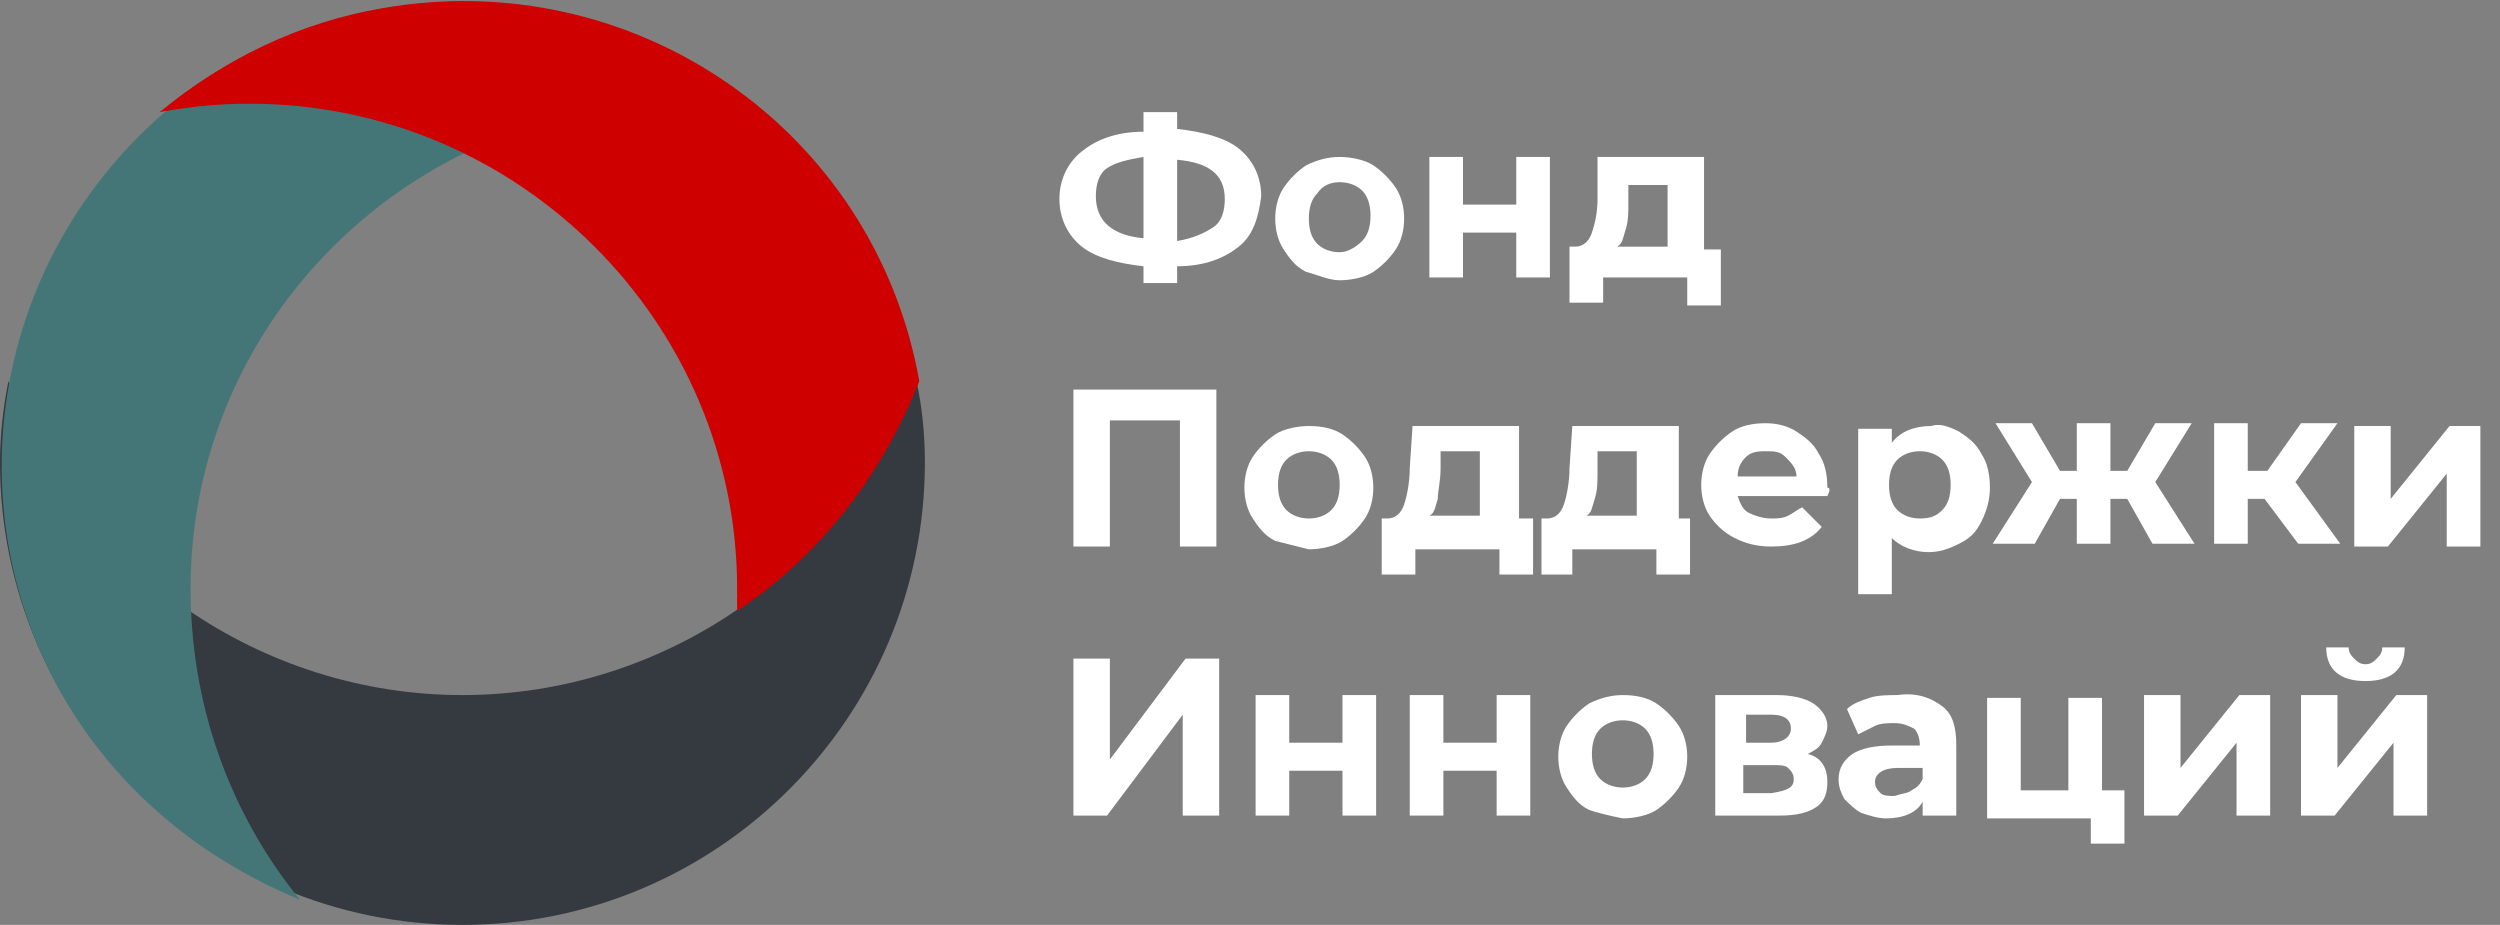 <?xml version="1.0" encoding="utf-8"?>
<!-- Generator: Adobe Illustrator 24.0.1, SVG Export Plug-In . SVG Version: 6.00 Build 0)  -->
<svg version="1.1" id="Слой_1" xmlns="http://www.w3.org/2000/svg" xmlns:xlink="http://www.w3.org/1999/xlink" x="0px" y="0px"
	 viewBox="0 0 89.2 33" style="enable-background:new 0 0 89.2 33;" xml:space="preserve">
<rect x="0" y="0" width="89.2" height="33" fill="#808080" stroke="none"/>
<style type="text/css">
	.st0{fill:#343A40;}
	.st1{fill:#457677;}
	.st2{fill:#CE0000;}
	.st3{enable-background:new    ;}
	.st4{fill:#FFFFFF;}
</style>
<title>logo-w_ru</title>
<g id="Слой_2_1_">
	<g id="Слой_1-2">
		<path class="st0" d="M16.5,24.8c-7.2,0-13.7-4.5-16.2-11.2c-0.2,1-0.3,2-0.3,2.9C0,25.6,7.4,33,16.5,33S33,25.6,33,16.5
			c0-1-0.1-2-0.3-2.9C30.2,20.3,23.7,24.8,16.5,24.8z"/>
		<path class="st1" d="M6.8,21c0-9.6,7.9-17.3,17.4-17.3c1,0,2,0.1,3,0.3C20.3-1.9,9.9-1.1,4,5.9s-5.1,17.4,1.9,23.3
			c1.4,1.2,3.1,2.2,4.8,2.9C8.1,28.9,6.8,25,6.8,21z"/>
		<path class="st2" d="M32.9,18.1L32.9,18.1z"/>
		<path class="st2" d="M32.5,20.4L32.5,20.4z"/>
		<path class="st2" d="M33,17.2L33,17.2z"/>
		<path class="st2" d="M33,17.5L33,17.5z"/>
		<path class="st2" d="M26.3,21c0,0.2,0,0.5,0,0.8c3-2,5.2-4.9,6.5-8.2c-1.6-9-10.2-14.9-19.2-13.3C10.7,0.8,8,2.1,5.7,4
			c1.1-0.2,2.1-0.3,3.2-0.3C18.5,3.7,26.3,11.5,26.3,21C26.3,21,26.3,21,26.3,21z"/>
		<path class="st2" d="M33,16.9L33,16.9z"/>
		<path class="st2" d="M33,17.8L33,17.8z"/>
		<path class="st2" d="M32.7,19.7L32.7,19.7z"/>
		<path class="st2" d="M32.6,20L32.6,20z"/>
		<path class="st2" d="M32.8,19.4L32.8,19.4z"/>
		<path class="st2" d="M32.8,18.8L32.8,18.8z"/>
		<path class="st2" d="M32.9,18.5L32.9,18.5z"/>
		<path class="st2" d="M32.8,19.1L32.8,19.1z"/>
		<path class="st2" d="M32.8,13.9v0.1V13.9z"/>
		<path class="st2" d="M33,15.6L33,15.6z"/>
		<path class="st2" d="M33,15.4L33,15.4z"/>
		<path class="st2" d="M33,15.2L33,15.2z"/>
		<path class="st2" d="M33,16.2L33,16.2z"/>
		<path class="st2" d="M32.9,15L32.9,15z"/>
		<path class="st2" d="M33,16L33,16z"/>
		<path class="st2" d="M33,15.8L33,15.8z"/>
		<path class="st2" d="M32.9,14.7c0,0,0,0.1,0,0.1S32.9,14.8,32.9,14.7z"/>
		<path class="st2" d="M32.4,21L32.4,21L32.4,21z"/>
		<path class="st2" d="M32.8,13.8c0,0,0,0.1,0,0.1S32.8,13.8,32.8,13.8z"/>
		<path class="st2" d="M32.8,14.1v0.1V14.1z"/>
		<path class="st2" d="M32.9,14.5v0.1V14.5z"/>
		<path class="st2" d="M32.9,14.3L32.9,14.3z"/>
		<path class="st2" d="M32.7,13.6c0,0,0,0.1,0,0.1S32.8,13.6,32.7,13.6z"/>
		<path class="st2" d="M30.4,25.4L30.4,25.4z"/>
		<path class="st2" d="M29.3,26.9L29.3,26.9z"/>
		<path class="st2" d="M28.9,27.4L28.9,27.4z"/>
		<path class="st2" d="M28.1,28.2L28.1,28.2z"/>
		<path class="st2" d="M29.9,26.2L29.9,26.2z"/>
		<path class="st2" d="M25,30.7"/>
		<path class="st2" d="M29.7,26.4L29.7,26.4z"/>
		<path class="st2" d="M32.3,21.2L32.3,21.2z"/>
		<path class="st2" d="M25.5,30.3L25.5,30.3z"/>
		<path class="st2" d="M27.6,28.7L27.6,28.7z"/>
		<path class="st2" d="M28.5,27.8L28.5,27.8z"/>
		<path class="st2" d="M30,25.9L30,25.9z"/>
		<path class="st2" d="M27.2,29.1"/>
		<path class="st2" d="M26,30L26,30z"/>
		<path class="st2" d="M26.5,29.6"/>
		<path class="st2" d="M29.5,26.7L29.5,26.7z"/>
		<path class="st2" d="M32,22.1L32,22.1L32,22.1z"/>
		<path class="st2" d="M31.9,22.4L31.9,22.4z"/>
		<path class="st2" d="M30.2,25.7L30.2,25.7z"/>
		<path class="st2" d="M32.1,21.8L32.1,21.8z"/>
		<path class="st2" d="M32.2,21.5L32.2,21.5L32.2,21.5z"/>
		<path class="st2" d="M31.7,23L31.7,23z"/>
		<path class="st2" d="M31.8,22.7L31.8,22.7z"/>
		<path class="st2" d="M30.9,24.6L30.9,24.6z"/>
		<path class="st2" d="M31.5,23.3L31.5,23.3z"/>
		<path class="st2" d="M30.5,25.2L30.5,25.2z"/>
		<path class="st2" d="M31.1,24.1L31.1,24.1z"/>
		<path class="st2" d="M31.4,23.6L31.4,23.6z"/>
		<path class="st2" d="M31.3,23.8L31.3,23.8z"/>
		<g class="st3">
			<path class="st4" d="M44.2,8.8C43.7,9.2,43,9.5,42,9.5v0.6h-1.2V9.5c-0.9-0.1-1.7-0.3-2.2-0.7c-0.5-0.4-0.8-1-0.8-1.7
				c0-0.7,0.3-1.3,0.8-1.7c0.5-0.4,1.2-0.7,2.2-0.7V4H42v0.6c0.9,0.1,1.7,0.3,2.2,0.7c0.5,0.4,0.8,1,0.8,1.7
				C44.9,7.8,44.7,8.4,44.2,8.8z M40.8,8.5V5.6c-0.6,0.1-1,0.2-1.3,0.4c-0.3,0.2-0.4,0.6-0.4,1C39.1,7.9,39.7,8.4,40.8,8.5z
				 M43.3,8.1c0.3-0.2,0.4-0.6,0.4-1c0-0.9-0.6-1.3-1.7-1.4v2.9C42.6,8.5,43,8.3,43.3,8.1z"/>
			<path class="st4" d="M46.6,9.7c-0.4-0.2-0.6-0.5-0.8-0.8s-0.3-0.7-0.3-1.1s0.1-0.8,0.3-1.1s0.5-0.6,0.8-0.8
				c0.4-0.2,0.8-0.3,1.2-0.3s0.9,0.1,1.2,0.3s0.6,0.5,0.8,0.8c0.2,0.3,0.3,0.7,0.3,1.1s-0.1,0.8-0.3,1.1c-0.2,0.3-0.5,0.6-0.8,0.8
				s-0.8,0.3-1.2,0.3S47,9.8,46.6,9.7z M48.6,8.6c0.2-0.2,0.3-0.5,0.3-0.9c0-0.4-0.1-0.7-0.3-0.9c-0.2-0.2-0.5-0.3-0.8-0.3
				S47.2,6.6,47,6.9c-0.2,0.2-0.3,0.5-0.3,0.9c0,0.4,0.1,0.7,0.3,0.9s0.5,0.3,0.8,0.3S48.4,8.8,48.6,8.6z"/>
			<path class="st4" d="M51,5.6h1.2v1.7h1.9V5.6h1.2v4.3h-1.2V8.3h-1.9v1.6H51V5.6z"/>
			<path class="st4" d="M61.4,8.9v2h-1.2V9.9h-3v0.9h-1.2v-2h0.2c0.3,0,0.5-0.2,0.6-0.5S57,7.6,57,7.1L57,5.6h3.8v3.3H61.4z M58,8.2
				c-0.1,0.3-0.1,0.5-0.3,0.6h1.8V6.6h-1.4l0,0.6C58.1,7.6,58.1,7.9,58,8.2z"/>
		</g>
		<g class="st3">
			<path class="st4" d="M43.4,13.9v5.6h-1.3v-4.5h-2.5v4.5h-1.3v-5.6H43.4z"/>
		</g>
		<g class="st3">
			<path class="st4" d="M45.5,19.3c-0.4-0.2-0.6-0.5-0.8-0.8s-0.3-0.7-0.3-1.1c0-0.4,0.1-0.8,0.3-1.1s0.5-0.6,0.8-0.8
				s0.8-0.3,1.2-0.3c0.5,0,0.9,0.1,1.2,0.3s0.6,0.5,0.8,0.8c0.2,0.3,0.3,0.7,0.3,1.1c0,0.4-0.1,0.8-0.3,1.1
				c-0.2,0.3-0.5,0.6-0.8,0.8s-0.8,0.3-1.2,0.3C46.3,19.5,45.9,19.4,45.5,19.3z M47.5,18.2c0.2-0.2,0.3-0.5,0.3-0.9
				c0-0.4-0.1-0.7-0.3-0.9c-0.2-0.2-0.5-0.3-0.8-0.3c-0.3,0-0.6,0.1-0.8,0.3c-0.2,0.2-0.3,0.5-0.3,0.9c0,0.4,0.1,0.7,0.3,0.9
				c0.2,0.2,0.5,0.3,0.8,0.3C47,18.5,47.3,18.4,47.5,18.2z"/>
		</g>
		<g class="st3">
			<path class="st4" d="M54.7,18.5v2h-1.2v-0.9h-3v0.9h-1.2v-2h0.2c0.3,0,0.5-0.2,0.6-0.5c0.1-0.3,0.2-0.8,0.2-1.3l0.1-1.5h3.8v3.3
				H54.7z M51.3,17.8c-0.1,0.3-0.1,0.5-0.3,0.6h1.8v-2.3h-1.4l0,0.6C51.4,17.2,51.3,17.5,51.3,17.8z"/>
			<path class="st4" d="M60.3,18.5v2h-1.2v-0.9h-3v0.9H55v-2h0.2c0.3,0,0.5-0.2,0.6-0.5c0.1-0.3,0.2-0.8,0.2-1.3l0.1-1.5h3.8v3.3
				H60.3z M56.9,17.8c-0.1,0.3-0.1,0.5-0.3,0.6h1.8v-2.3H57l0,0.6C57,17.2,57,17.5,56.9,17.8z"/>
			<path class="st4" d="M65.2,17.7H62c0.1,0.3,0.2,0.5,0.4,0.6s0.5,0.2,0.8,0.2c0.2,0,0.4,0,0.6-0.1c0.2-0.1,0.3-0.2,0.5-0.3
				l0.7,0.7c-0.4,0.5-1,0.7-1.8,0.7c-0.5,0-0.9-0.1-1.3-0.3c-0.4-0.2-0.7-0.5-0.9-0.8c-0.2-0.3-0.3-0.7-0.3-1.1
				c0-0.4,0.1-0.8,0.3-1.1c0.2-0.3,0.5-0.6,0.8-0.8s0.7-0.3,1.2-0.3c0.4,0,0.8,0.1,1.1,0.3c0.3,0.2,0.6,0.4,0.8,0.8
				c0.2,0.3,0.3,0.7,0.3,1.2C65.3,17.4,65.3,17.5,65.2,17.7z M62.3,16.3C62.1,16.5,62,16.7,62,17h2.1c0-0.3-0.2-0.5-0.4-0.7
				c-0.2-0.2-0.4-0.2-0.7-0.2C62.8,16.1,62.5,16.1,62.3,16.3z"/>
		</g>
		<g class="st3">
			<path class="st4" d="M69.9,15.4c0.3,0.2,0.6,0.4,0.8,0.8c0.2,0.3,0.3,0.7,0.3,1.2c0,0.4-0.1,0.8-0.3,1.2s-0.4,0.6-0.8,0.8
				s-0.7,0.3-1.1,0.3c-0.5,0-1-0.2-1.3-0.5v2h-1.2v-5.9h1.2v0.5c0.3-0.4,0.8-0.6,1.4-0.6C69.2,15.1,69.5,15.2,69.9,15.4z M69.3,18.2
				c0.2-0.2,0.3-0.5,0.3-0.9c0-0.4-0.1-0.7-0.3-0.9c-0.2-0.2-0.5-0.3-0.8-0.3c-0.3,0-0.6,0.1-0.8,0.3c-0.2,0.2-0.3,0.5-0.3,0.9
				c0,0.4,0.1,0.7,0.3,0.9c0.2,0.2,0.5,0.3,0.8,0.3C68.9,18.5,69.1,18.4,69.3,18.2z"/>
		</g>
		<g class="st3">
			<path class="st4" d="M75.9,17.8h-0.6v1.6h-1.2v-1.6h-0.6l-0.9,1.6h-1.5l1.4-2.2l-1.3-2.1h1.3l1,1.7h0.6v-1.7h1.2v1.7h0.6l1-1.7
				h1.3l-1.3,2.1l1.4,2.2h-1.5L75.9,17.8z"/>
			<path class="st4" d="M80.8,17.8h-0.6v1.6H79v-4.3h1.2v1.7h0.7l1.2-1.7h1.3l-1.5,2.1l1.6,2.2H82L80.8,17.8z"/>
			<path class="st4" d="M84.1,15.2h1.2v2.6l2.1-2.6h1.1v4.3h-1.2v-2.6l-2.1,2.6h-1.2V15.2z"/>
		</g>
		<g class="st3">
			<path class="st4" d="M38.3,23.5h1.3v3.6l2.7-3.6h1.2v5.6h-1.3v-3.6l-2.7,3.6h-1.2V23.5z"/>
			<path class="st4" d="M44.8,24.8H46v1.7h1.9v-1.7h1.2v4.3h-1.2v-1.6H46v1.6h-1.2V24.8z"/>
			<path class="st4" d="M50.3,24.8h1.2v1.7h1.9v-1.7h1.2v4.3h-1.2v-1.6h-1.9v1.6h-1.2V24.8z"/>
			<path class="st4" d="M56.7,28.9c-0.4-0.2-0.6-0.5-0.8-0.8c-0.2-0.3-0.3-0.7-0.3-1.1s0.1-0.8,0.3-1.1c0.2-0.3,0.5-0.6,0.8-0.8
				c0.4-0.2,0.8-0.3,1.2-0.3c0.5,0,0.9,0.1,1.2,0.3s0.6,0.5,0.8,0.8c0.2,0.3,0.3,0.7,0.3,1.1s-0.1,0.8-0.3,1.1
				c-0.2,0.3-0.5,0.6-0.8,0.8s-0.8,0.3-1.2,0.3C57.4,29.1,57,29,56.7,28.9z M58.7,27.8c0.2-0.2,0.3-0.5,0.3-0.9
				c0-0.4-0.1-0.7-0.3-0.9c-0.2-0.2-0.5-0.3-0.8-0.3c-0.3,0-0.6,0.1-0.8,0.3c-0.2,0.2-0.3,0.5-0.3,0.9c0,0.4,0.1,0.7,0.3,0.9
				s0.5,0.3,0.8,0.3C58.2,28.1,58.5,28,58.7,27.8z"/>
			<path class="st4" d="M65.2,27.9c0,0.4-0.1,0.7-0.4,0.9c-0.3,0.2-0.7,0.3-1.3,0.3h-2.3v-4.3h2.2c0.5,0,1,0.1,1.3,0.3
				c0.3,0.2,0.5,0.5,0.5,0.8c0,0.2-0.1,0.4-0.2,0.6s-0.3,0.3-0.5,0.4C64.9,27,65.2,27.3,65.2,27.9z M62.3,26.5h0.9
				c0.4,0,0.7-0.2,0.7-0.5c0-0.3-0.2-0.5-0.7-0.5h-0.9V26.5z M64,27.8c0-0.2-0.1-0.3-0.2-0.4c-0.1-0.1-0.3-0.1-0.5-0.1h-1.1v1h1
				C63.8,28.2,64,28.1,64,27.8z"/>
			<path class="st4" d="M69.3,25.2c0.4,0.3,0.5,0.8,0.5,1.4v2.5h-1.2v-0.5c-0.2,0.4-0.7,0.6-1.3,0.6c-0.3,0-0.6-0.1-0.9-0.2
				c-0.2-0.1-0.4-0.3-0.6-0.5c-0.1-0.2-0.2-0.4-0.2-0.7c0-0.4,0.2-0.7,0.5-0.9c0.3-0.2,0.8-0.3,1.4-0.3h1c0-0.3-0.1-0.5-0.2-0.6
				c-0.2-0.1-0.4-0.2-0.7-0.2c-0.2,0-0.5,0-0.7,0.1c-0.2,0.1-0.4,0.2-0.6,0.3l-0.4-0.9c0.2-0.2,0.5-0.3,0.8-0.4
				c0.3-0.1,0.7-0.1,1-0.1C68.4,24.7,68.9,24.9,69.3,25.2z M68.2,28.2c0.2-0.1,0.3-0.2,0.4-0.4v-0.4h-0.9c-0.5,0-0.8,0.2-0.8,0.5
				c0,0.2,0.1,0.3,0.2,0.4c0.1,0.1,0.3,0.1,0.5,0.1C67.9,28.3,68.1,28.3,68.2,28.2z"/>
			<path class="st4" d="M75.8,28.1v2h-1.2v-0.9h-3.7v-4.3h1.2v3.3h1.7v-3.3h1.2v3.3H75.8z"/>
			<path class="st4" d="M76.6,24.8h1.2v2.6l2.1-2.6H81v4.3h-1.2v-2.6l-2.1,2.6h-1.2V24.8z"/>
			<path class="st4" d="M82.2,24.8h1.2v2.6l2.1-2.6h1.1v4.3h-1.2v-2.6l-2.1,2.6h-1.2V24.8z M83,23.1h0.8c0,0.2,0.1,0.3,0.2,0.4
				c0.1,0.1,0.2,0.2,0.4,0.2c0.2,0,0.3-0.1,0.4-0.2c0.1-0.1,0.2-0.2,0.2-0.4h0.8c0,0.8-0.5,1.2-1.4,1.2C83.5,24.3,83,23.9,83,23.1z"
				/>
		</g>
	</g>
</g>
</svg>
